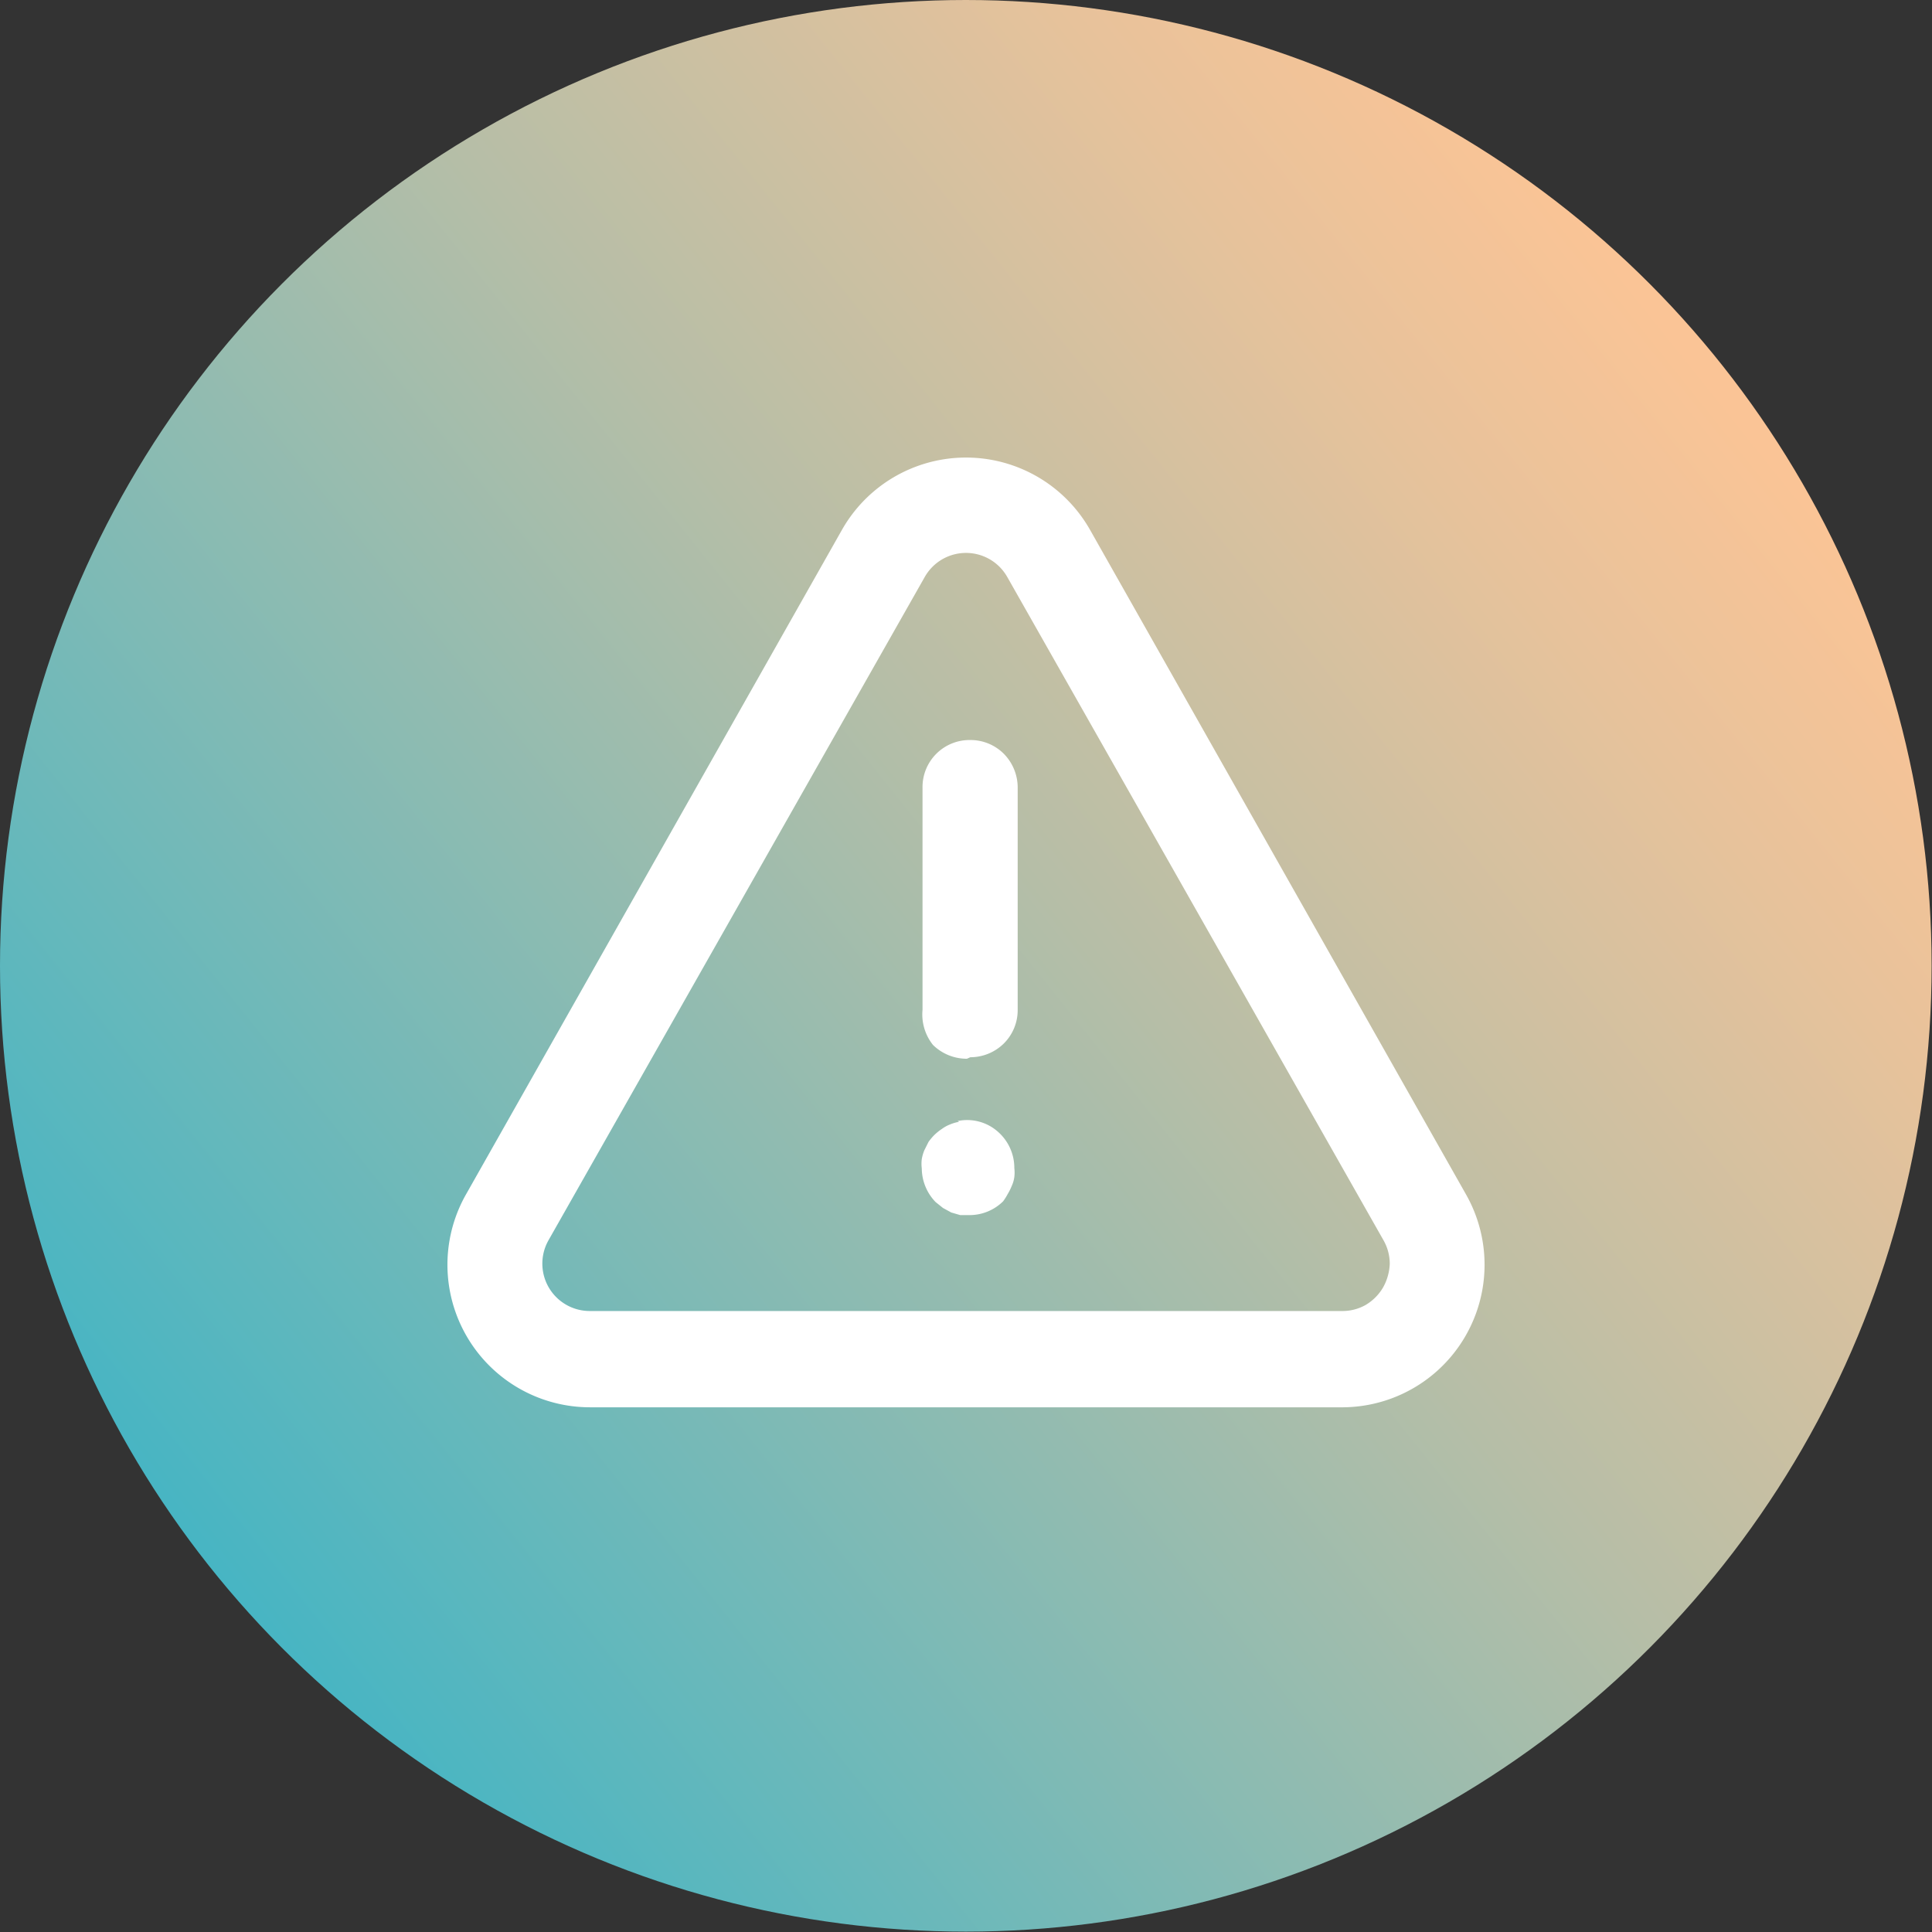 <svg xmlns="http://www.w3.org/2000/svg" xmlns:xlink="http://www.w3.org/1999/xlink" viewBox="0 0 51.77 51.77"><rect x="0" y="0" width="51.77" height="51.77" fill="#333333" stroke="none"/><defs><style>.cls-1{isolation:isolate;fill:url(#Gradiente_sem_nome_13);}.cls-2{fill:#fff;}</style><linearGradient id="Gradiente_sem_nome_13" x1="5.68" y1="42.07" x2="46.09" y2="9.7" gradientUnits="userSpaceOnUse"><stop offset="0" stop-color="#47b5c3"/><stop offset="0.16" stop-color="#67b8bb"/><stop offset="0.56" stop-color="#b6bea7"/><stop offset="0.85" stop-color="#e7c29b"/><stop offset="0.99" stop-color="#fac496"/></linearGradient></defs><g id="Camada_2" data-name="Camada 2"><g id="Layer_1" data-name="Layer 1"><circle class="cls-1" cx="25.88" cy="25.88" r="25.88"/><path class="cls-2" d="M39.28,32,29.21,14.2a3.82,3.82,0,0,0-6.65,0L12.49,32a3.82,3.82,0,0,0,3.32,5.71H36A3.82,3.82,0,0,0,39.28,32ZM37.06,34.5a1.32,1.32,0,0,1-.47.47,1.26,1.26,0,0,1-.63.16H15.81a1.27,1.27,0,0,1-1.11-1.9L24.78,15.46a1.27,1.27,0,0,1,2.21,0L37.07,33.23a1.27,1.27,0,0,1,.17.63,1.4,1.4,0,0,1-.18.64Z"/><path class="cls-2" d="M26,28.33a1.28,1.28,0,0,0,.9-.37,1.26,1.26,0,0,0,.37-.9V21.11a1.29,1.29,0,0,0-.37-.91,1.26,1.26,0,0,0-.9-.37,1.26,1.26,0,0,0-1.28,1.28v5.95A1.31,1.31,0,0,0,25,28a1.29,1.29,0,0,0,.91.37Z"/><path class="cls-2" d="M25.7,30.06a1.09,1.09,0,0,0-.24.07.94.94,0,0,0-.22.12,1.4,1.4,0,0,0-.2.16,1.46,1.46,0,0,0-.16.19l-.11.22a1.09,1.09,0,0,0-.07.24,1,1,0,0,0,0,.25,1.31,1.31,0,0,0,.37.9l.2.16.22.12.24.07.25,0a1.28,1.28,0,0,0,.9-.37A1.56,1.56,0,0,0,27,32a1.51,1.51,0,0,0,.11-.22.84.84,0,0,0,.07-.24,1,1,0,0,0,0-.24,1.29,1.29,0,0,0-.47-1,1.24,1.24,0,0,0-1.05-.26Z"/></g></g></svg>